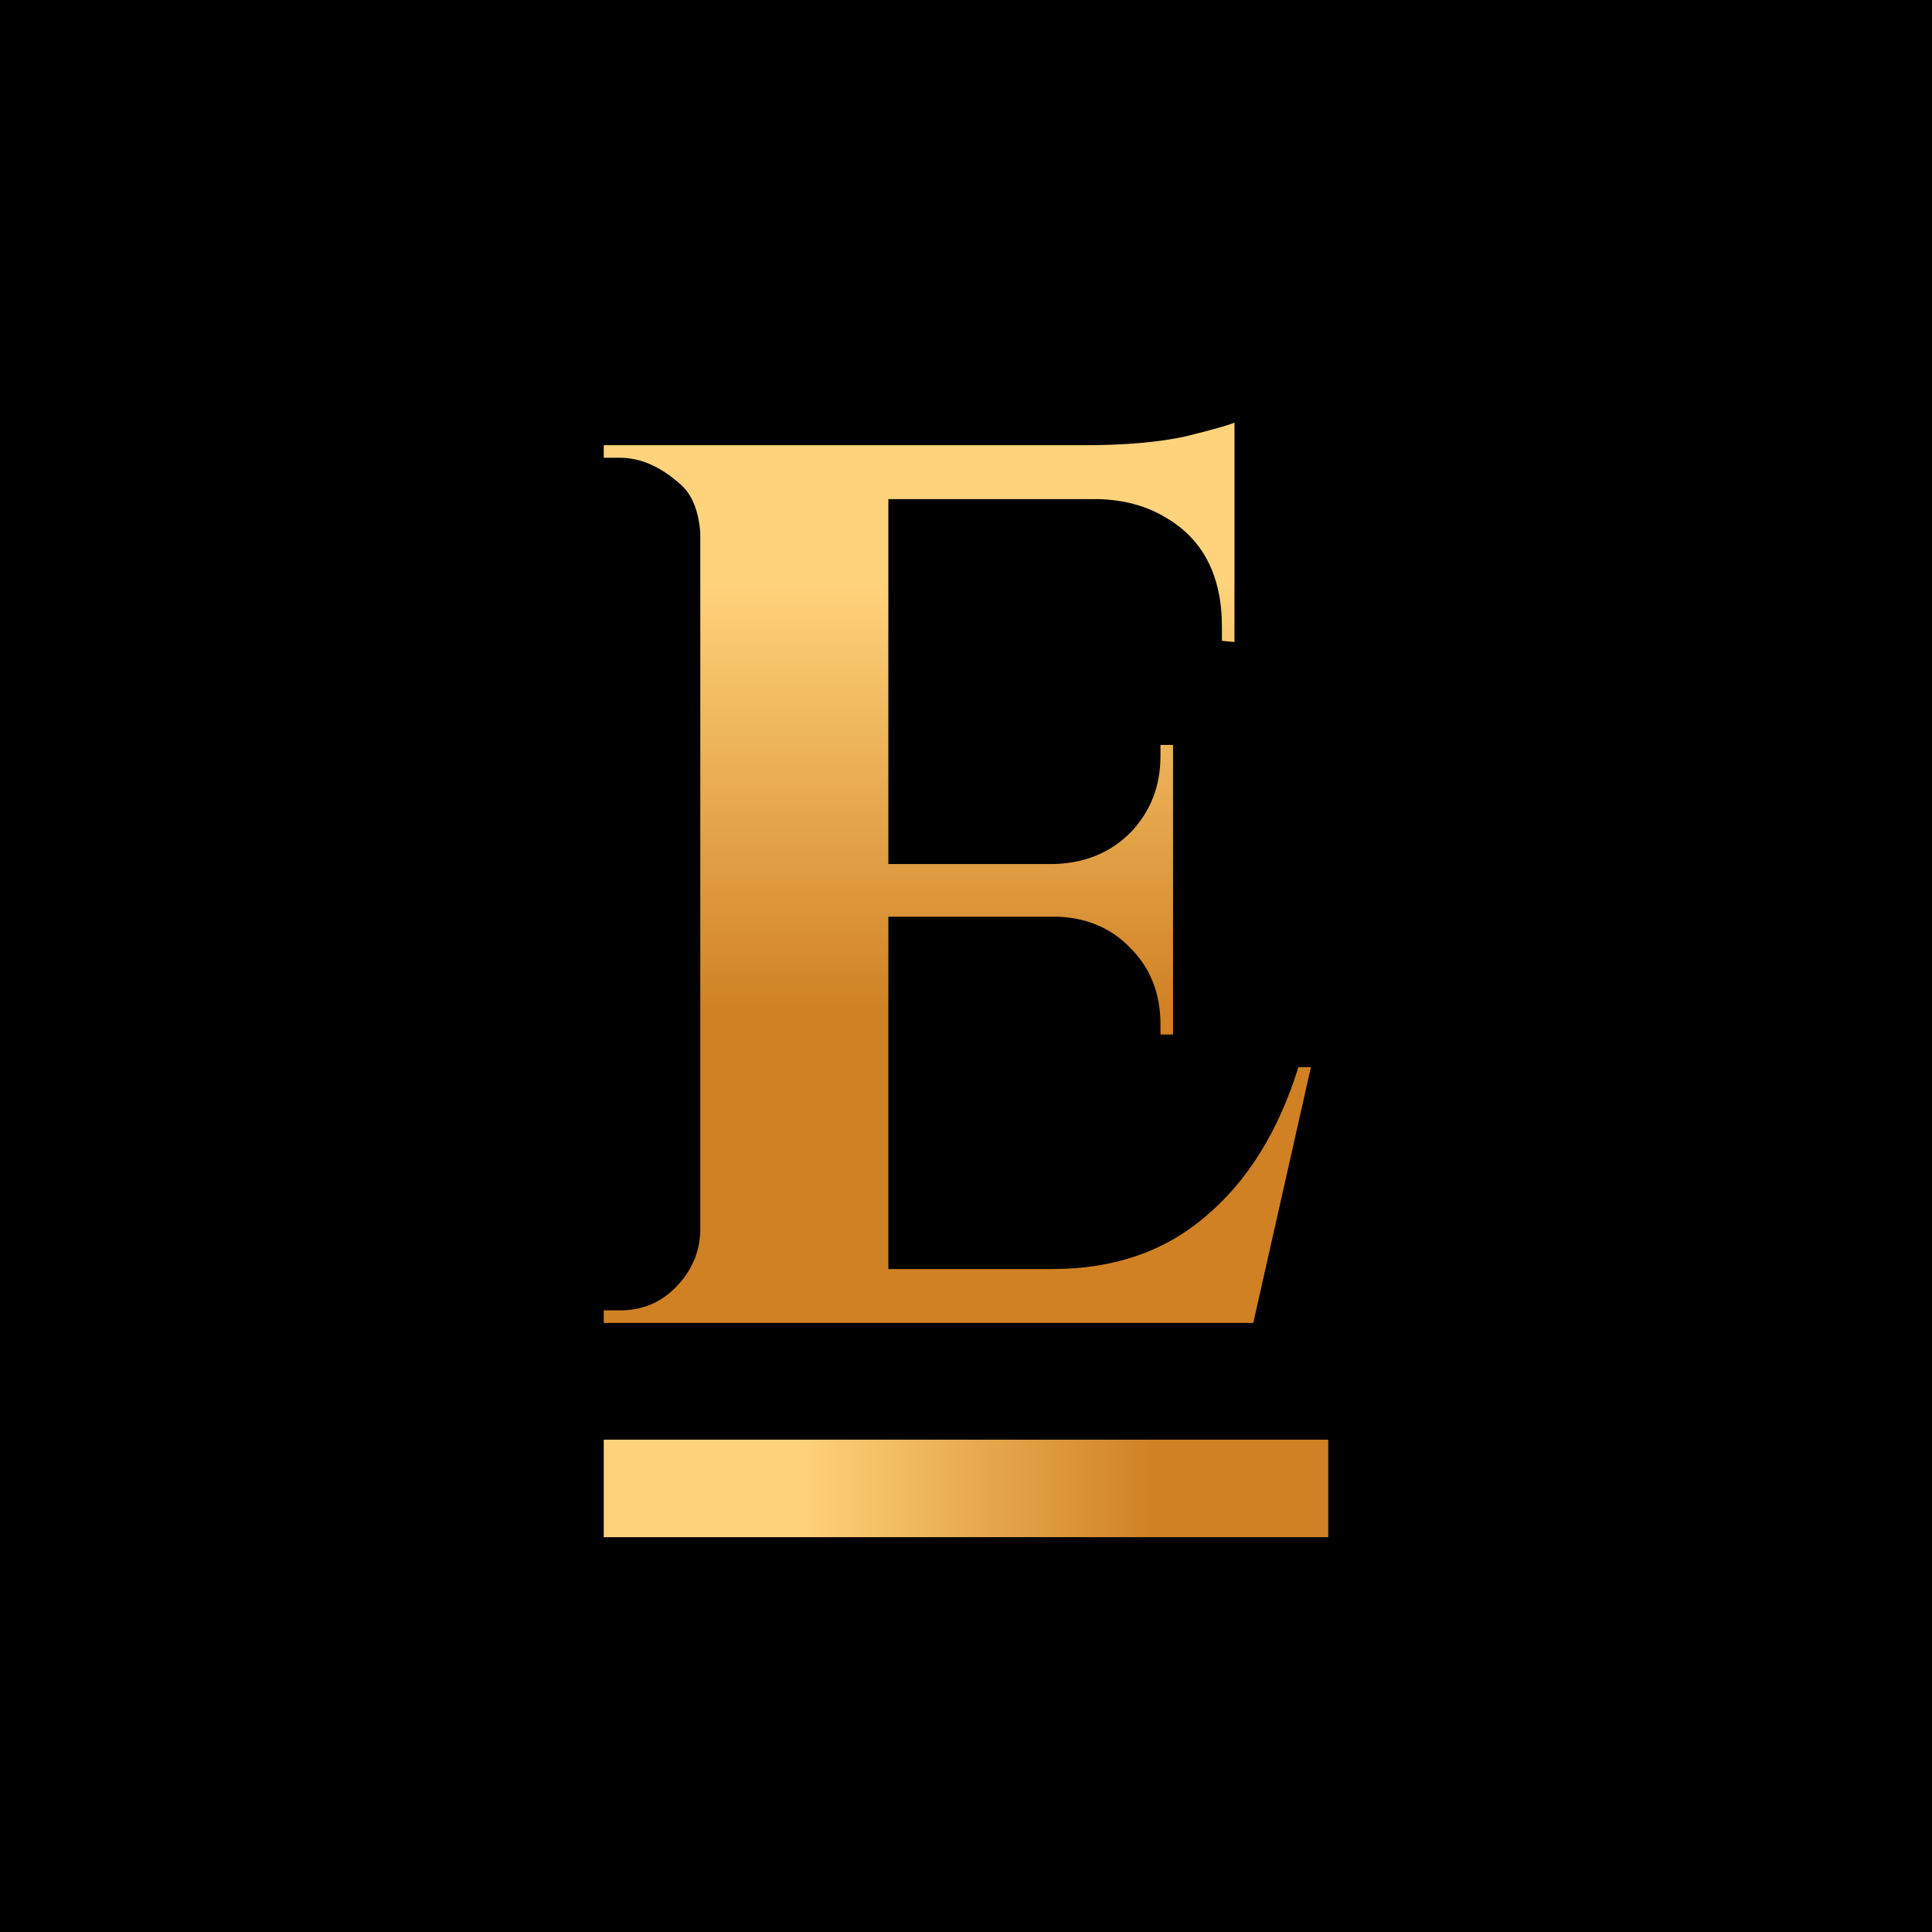 <svg width="32" height="32" viewBox="0 0 32 32" fill="none" xmlns="http://www.w3.org/2000/svg">
<g clip-path="url(#clip0_2594_5204)">
<rect width="32" height="32" fill="black"/>
<path d="M10.27 21.704C10.63 21.704 10.935 21.58 11.184 21.33C11.447 21.067 11.585 20.756 11.599 20.396V8.828C11.572 8.468 11.468 8.205 11.288 8.038C10.955 7.734 10.616 7.582 10.27 7.582H10V7.374H17.954C18.633 7.374 19.194 7.325 19.637 7.228C20.08 7.118 20.35 7.042 20.447 7V10.634L20.239 10.614V10.385C20.239 9.527 19.921 8.918 19.284 8.558C18.979 8.378 18.619 8.281 18.204 8.267H14.714V14.311H17.456C17.968 14.297 18.39 14.124 18.723 13.791C19.055 13.445 19.221 13.023 19.221 12.524V12.338H19.429V17.135H19.221V16.969C19.221 16.457 19.055 16.034 18.723 15.702C18.404 15.37 17.996 15.197 17.497 15.183H14.714V21.019H17.435C18.446 21.019 19.291 20.728 19.969 20.147C20.661 19.565 21.174 18.741 21.506 17.675H21.713L20.758 21.912H10V21.704H10.27Z" fill="url(#paint0_linear_2594_5204)"/>
<line x1="10" y1="24.653" x2="22" y2="24.653" stroke="url(#paint1_linear_2594_5204)" stroke-width="1.615"/>
</g>
<defs>
<linearGradient id="paint0_linear_2594_5204" x1="15.685" y1="5.175" x2="15.685" y2="24.222" gradientUnits="userSpaceOnUse">
<stop offset="0.234" stop-color="#FFD37C"/>
<stop offset="0.607" stop-color="#D08123"/>
</linearGradient>
<linearGradient id="paint1_linear_2594_5204" x1="11.92" y1="26.461" x2="19.12" y2="26.461" gradientUnits="userSpaceOnUse">
<stop offset="0.18" stop-color="#FFD37C"/>
<stop offset="1" stop-color="#D08123"/>
</linearGradient>
<clipPath id="clip0_2594_5204">
<rect width="32" height="32" fill="white"/>
</clipPath>
</defs>
</svg>
